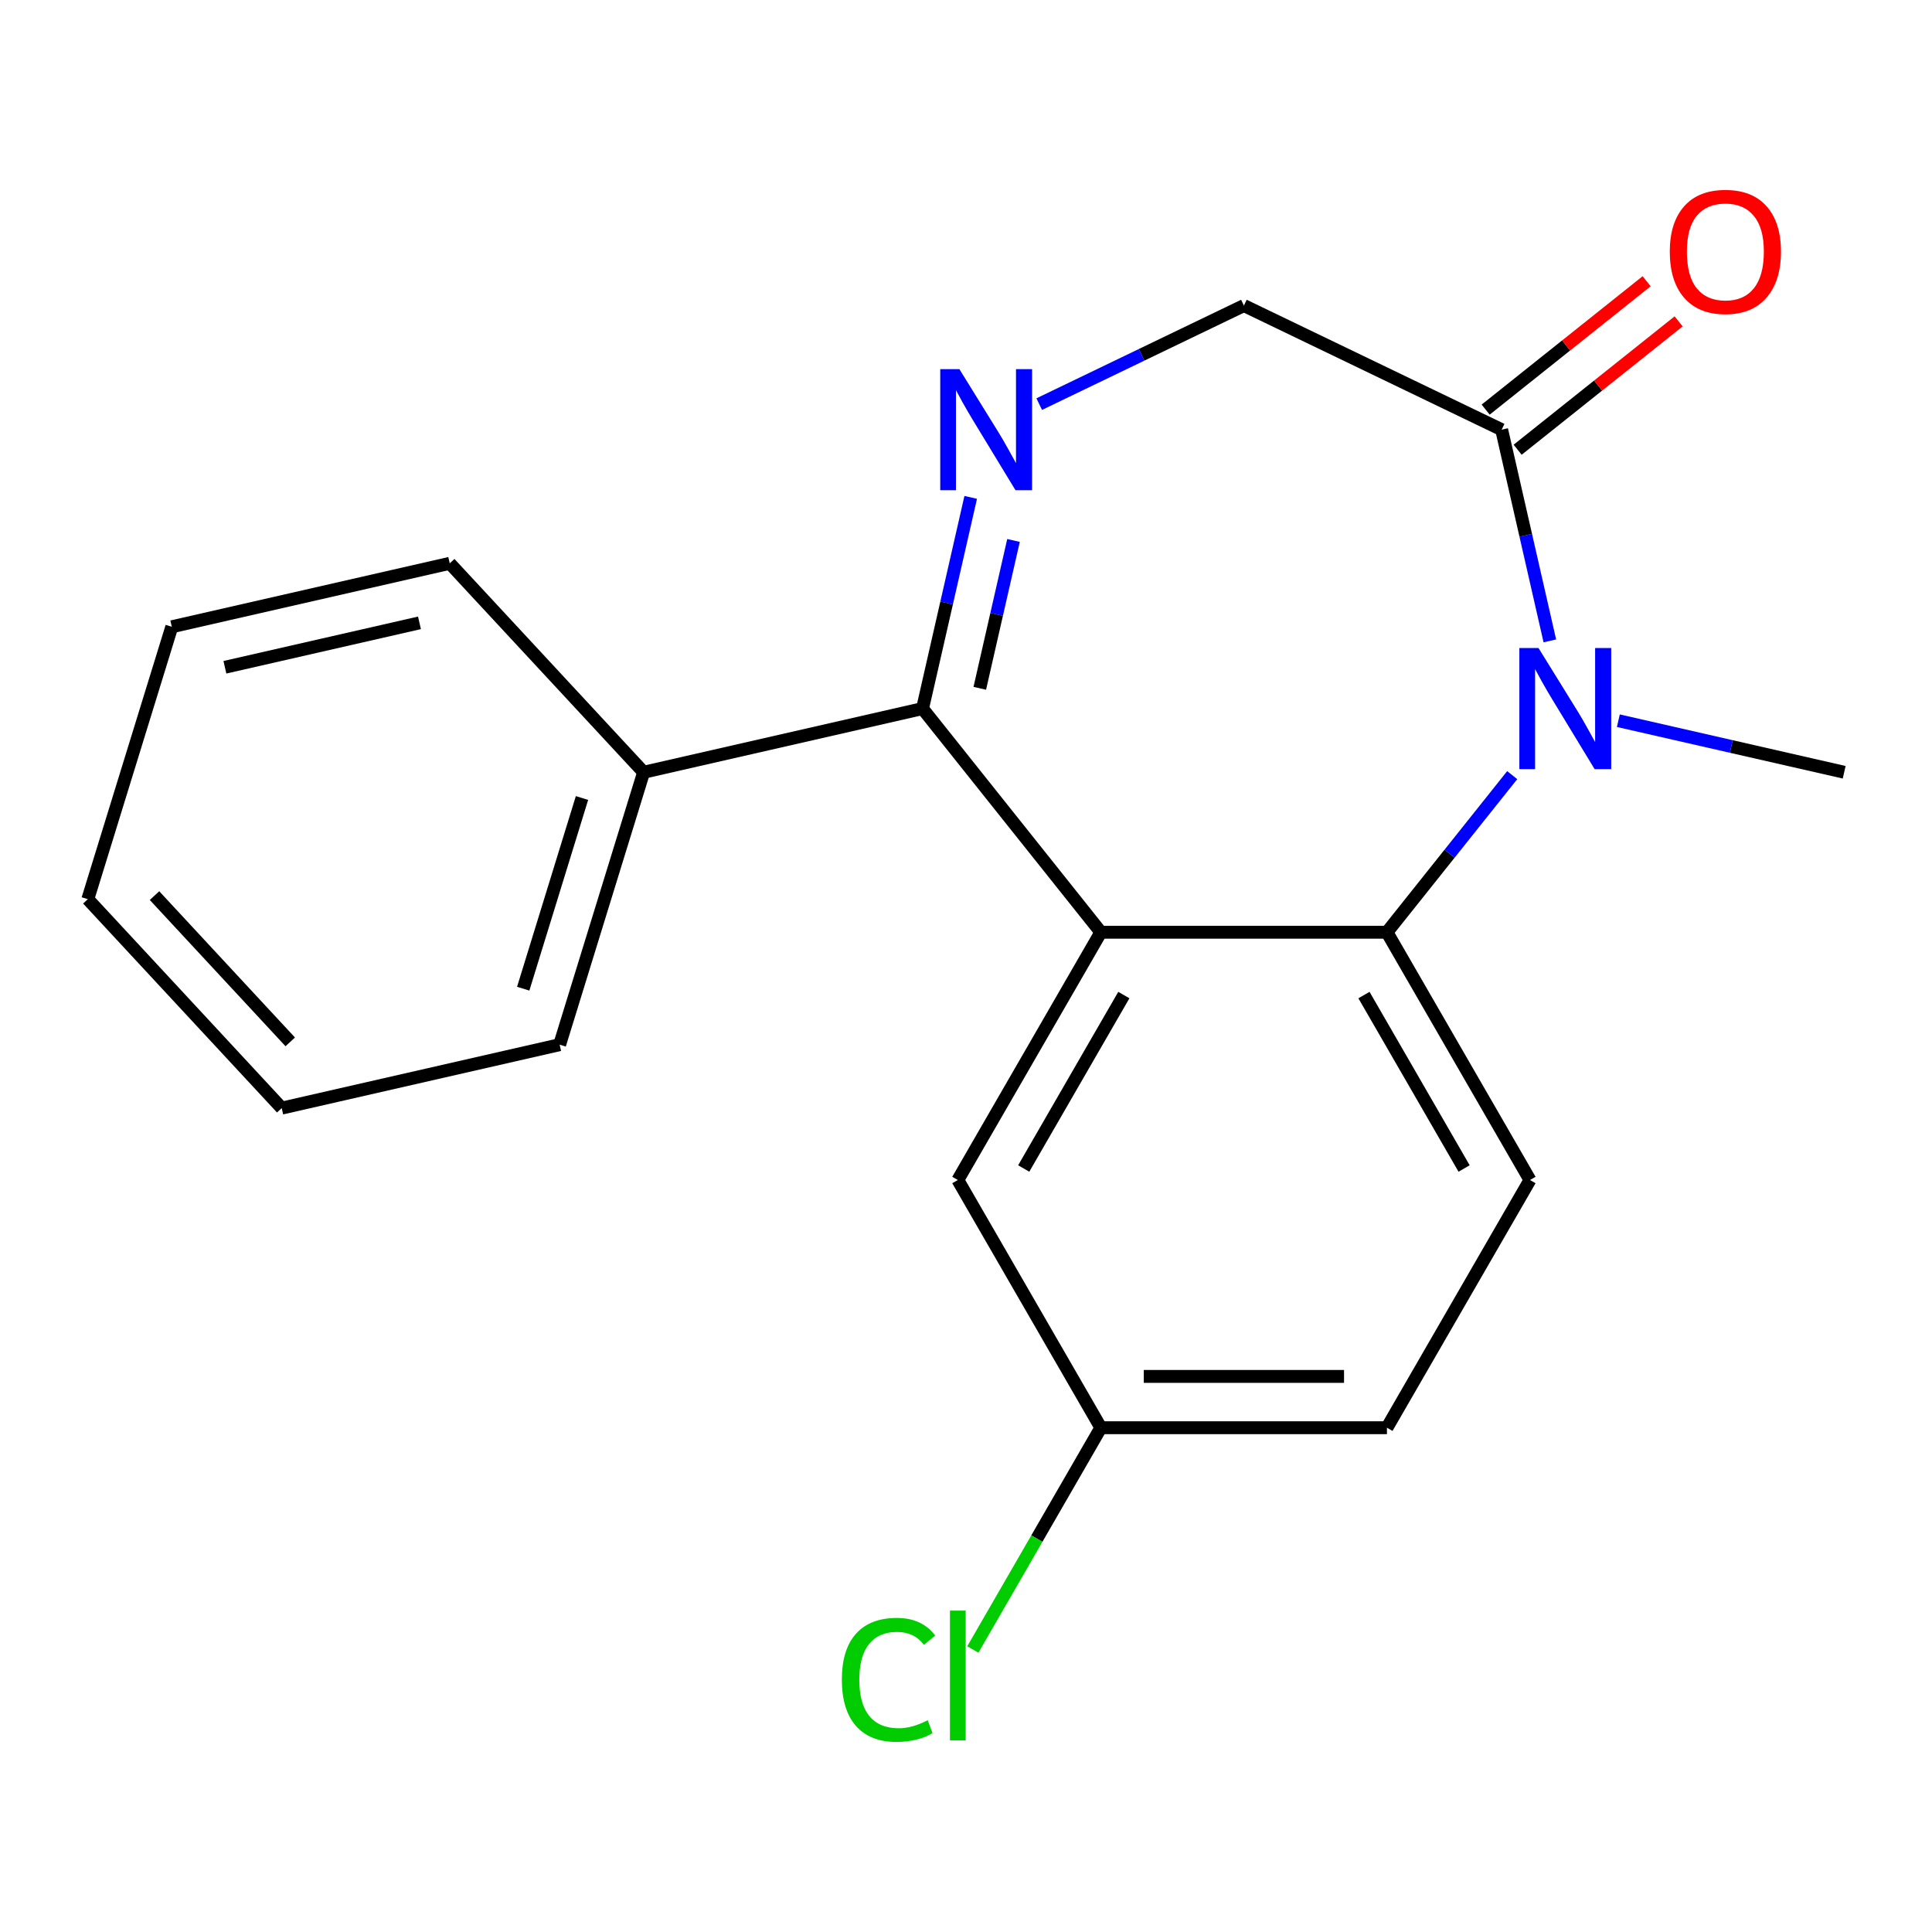 <?xml version='1.0' encoding='iso-8859-1'?>
<svg version='1.1' baseProfile='full'
              xmlns='http://www.w3.org/2000/svg'
                      xmlns:rdkit='http://www.rdkit.org/xml'
                      xmlns:xlink='http://www.w3.org/1999/xlink'
                  xml:space='preserve'
width='300px' height='300px' viewBox='0 0 300 300'>
<!-- END OF HEADER -->
<rect style='opacity:1.0;fill:#FFFFFF;stroke:none' width='300' height='300' x='0' y='0'> </rect>
<path class='bond-0 atom-0 atom-1' d='M 286.364,119.916 L 268.83,115.913' style='fill:none;fill-rule:evenodd;stroke:#000000;stroke-width:2.0px;stroke-linecap:butt;stroke-linejoin:miter;stroke-opacity:1' />
<path class='bond-0 atom-0 atom-1' d='M 268.83,115.913 L 251.297,111.909' style='fill:none;fill-rule:evenodd;stroke:#0000FF;stroke-width:2.0px;stroke-linecap:butt;stroke-linejoin:miter;stroke-opacity:1' />
<path class='bond-1 atom-1 atom-2' d='M 240.658,99.515 L 236.917,83.118' style='fill:none;fill-rule:evenodd;stroke:#0000FF;stroke-width:2.0px;stroke-linecap:butt;stroke-linejoin:miter;stroke-opacity:1' />
<path class='bond-1 atom-1 atom-2' d='M 236.917,83.118 L 233.176,66.72' style='fill:none;fill-rule:evenodd;stroke:#000000;stroke-width:2.0px;stroke-linecap:butt;stroke-linejoin:miter;stroke-opacity:1' />
<path class='bond-19 atom-19 atom-1' d='M 215.364,144.757 L 225.089,132.56' style='fill:none;fill-rule:evenodd;stroke:#000000;stroke-width:2.0px;stroke-linecap:butt;stroke-linejoin:miter;stroke-opacity:1' />
<path class='bond-19 atom-19 atom-1' d='M 225.089,132.56 L 234.815,120.363' style='fill:none;fill-rule:evenodd;stroke:#0000FF;stroke-width:2.0px;stroke-linecap:butt;stroke-linejoin:miter;stroke-opacity:1' />
<path class='bond-2 atom-2 atom-3' d='M 235.66,69.835 L 248.158,59.869' style='fill:none;fill-rule:evenodd;stroke:#000000;stroke-width:2.0px;stroke-linecap:butt;stroke-linejoin:miter;stroke-opacity:1' />
<path class='bond-2 atom-2 atom-3' d='M 248.158,59.869 L 260.656,49.903' style='fill:none;fill-rule:evenodd;stroke:#FF0000;stroke-width:2.0px;stroke-linecap:butt;stroke-linejoin:miter;stroke-opacity:1' />
<path class='bond-2 atom-2 atom-3' d='M 230.693,63.605 L 243.191,53.639' style='fill:none;fill-rule:evenodd;stroke:#000000;stroke-width:2.0px;stroke-linecap:butt;stroke-linejoin:miter;stroke-opacity:1' />
<path class='bond-2 atom-2 atom-3' d='M 243.191,53.639 L 255.689,43.673' style='fill:none;fill-rule:evenodd;stroke:#FF0000;stroke-width:2.0px;stroke-linecap:butt;stroke-linejoin:miter;stroke-opacity:1' />
<path class='bond-3 atom-2 atom-4' d='M 233.176,66.72 L 193.153,47.447' style='fill:none;fill-rule:evenodd;stroke:#000000;stroke-width:2.0px;stroke-linecap:butt;stroke-linejoin:miter;stroke-opacity:1' />
<path class='bond-4 atom-4 atom-5' d='M 193.153,47.447 L 177.262,55.099' style='fill:none;fill-rule:evenodd;stroke:#000000;stroke-width:2.0px;stroke-linecap:butt;stroke-linejoin:miter;stroke-opacity:1' />
<path class='bond-4 atom-4 atom-5' d='M 177.262,55.099 L 161.371,62.751' style='fill:none;fill-rule:evenodd;stroke:#0000FF;stroke-width:2.0px;stroke-linecap:butt;stroke-linejoin:miter;stroke-opacity:1' />
<path class='bond-5 atom-5 atom-6' d='M 150.731,77.232 L 146.991,93.63' style='fill:none;fill-rule:evenodd;stroke:#0000FF;stroke-width:2.0px;stroke-linecap:butt;stroke-linejoin:miter;stroke-opacity:1' />
<path class='bond-5 atom-5 atom-6' d='M 146.991,93.63 L 143.25,110.028' style='fill:none;fill-rule:evenodd;stroke:#000000;stroke-width:2.0px;stroke-linecap:butt;stroke-linejoin:miter;stroke-opacity:1' />
<path class='bond-5 atom-5 atom-6' d='M 157.377,83.923 L 154.758,95.402' style='fill:none;fill-rule:evenodd;stroke:#0000FF;stroke-width:2.0px;stroke-linecap:butt;stroke-linejoin:miter;stroke-opacity:1' />
<path class='bond-5 atom-5 atom-6' d='M 154.758,95.402 L 152.14,106.88' style='fill:none;fill-rule:evenodd;stroke:#000000;stroke-width:2.0px;stroke-linecap:butt;stroke-linejoin:miter;stroke-opacity:1' />
<path class='bond-6 atom-6 atom-7' d='M 143.25,110.028 L 99.942,119.916' style='fill:none;fill-rule:evenodd;stroke:#000000;stroke-width:2.0px;stroke-linecap:butt;stroke-linejoin:miter;stroke-opacity:1' />
<path class='bond-12 atom-6 atom-13' d='M 143.25,110.028 L 170.941,144.757' style='fill:none;fill-rule:evenodd;stroke:#000000;stroke-width:2.0px;stroke-linecap:butt;stroke-linejoin:miter;stroke-opacity:1' />
<path class='bond-7 atom-7 atom-8' d='M 99.942,119.916 L 86.902,162.215' style='fill:none;fill-rule:evenodd;stroke:#000000;stroke-width:2.0px;stroke-linecap:butt;stroke-linejoin:miter;stroke-opacity:1' />
<path class='bond-7 atom-7 atom-8' d='M 90.372,123.914 L 81.244,153.523' style='fill:none;fill-rule:evenodd;stroke:#000000;stroke-width:2.0px;stroke-linecap:butt;stroke-linejoin:miter;stroke-opacity:1' />
<path class='bond-20 atom-12 atom-7' d='M 69.834,87.471 L 99.942,119.916' style='fill:none;fill-rule:evenodd;stroke:#000000;stroke-width:2.0px;stroke-linecap:butt;stroke-linejoin:miter;stroke-opacity:1' />
<path class='bond-8 atom-8 atom-9' d='M 86.902,162.215 L 43.745,172.068' style='fill:none;fill-rule:evenodd;stroke:#000000;stroke-width:2.0px;stroke-linecap:butt;stroke-linejoin:miter;stroke-opacity:1' />
<path class='bond-9 atom-9 atom-10' d='M 43.745,172.068 L 13.636,139.622' style='fill:none;fill-rule:evenodd;stroke:#000000;stroke-width:2.0px;stroke-linecap:butt;stroke-linejoin:miter;stroke-opacity:1' />
<path class='bond-9 atom-9 atom-10' d='M 45.069,161.781 L 23.993,139.07' style='fill:none;fill-rule:evenodd;stroke:#000000;stroke-width:2.0px;stroke-linecap:butt;stroke-linejoin:miter;stroke-opacity:1' />
<path class='bond-10 atom-10 atom-11' d='M 13.636,139.622 L 26.677,97.324' style='fill:none;fill-rule:evenodd;stroke:#000000;stroke-width:2.0px;stroke-linecap:butt;stroke-linejoin:miter;stroke-opacity:1' />
<path class='bond-11 atom-11 atom-12' d='M 26.677,97.324 L 69.834,87.471' style='fill:none;fill-rule:evenodd;stroke:#000000;stroke-width:2.0px;stroke-linecap:butt;stroke-linejoin:miter;stroke-opacity:1' />
<path class='bond-11 atom-11 atom-12' d='M 34.923,103.613 L 65.134,96.716' style='fill:none;fill-rule:evenodd;stroke:#000000;stroke-width:2.0px;stroke-linecap:butt;stroke-linejoin:miter;stroke-opacity:1' />
<path class='bond-13 atom-13 atom-14' d='M 170.941,144.757 L 148.73,183.231' style='fill:none;fill-rule:evenodd;stroke:#000000;stroke-width:2.0px;stroke-linecap:butt;stroke-linejoin:miter;stroke-opacity:1' />
<path class='bond-13 atom-13 atom-14' d='M 174.51,154.512 L 158.962,181.444' style='fill:none;fill-rule:evenodd;stroke:#000000;stroke-width:2.0px;stroke-linecap:butt;stroke-linejoin:miter;stroke-opacity:1' />
<path class='bond-21 atom-19 atom-13' d='M 215.364,144.757 L 170.941,144.757' style='fill:none;fill-rule:evenodd;stroke:#000000;stroke-width:2.0px;stroke-linecap:butt;stroke-linejoin:miter;stroke-opacity:1' />
<path class='bond-14 atom-14 atom-15' d='M 148.73,183.231 L 170.941,221.696' style='fill:none;fill-rule:evenodd;stroke:#000000;stroke-width:2.0px;stroke-linecap:butt;stroke-linejoin:miter;stroke-opacity:1' />
<path class='bond-15 atom-15 atom-16' d='M 170.941,221.696 L 161.002,238.913' style='fill:none;fill-rule:evenodd;stroke:#000000;stroke-width:2.0px;stroke-linecap:butt;stroke-linejoin:miter;stroke-opacity:1' />
<path class='bond-15 atom-15 atom-16' d='M 161.002,238.913 L 151.062,256.131' style='fill:none;fill-rule:evenodd;stroke:#00CC00;stroke-width:2.0px;stroke-linecap:butt;stroke-linejoin:miter;stroke-opacity:1' />
<path class='bond-16 atom-15 atom-17' d='M 170.941,221.696 L 215.364,221.696' style='fill:none;fill-rule:evenodd;stroke:#000000;stroke-width:2.0px;stroke-linecap:butt;stroke-linejoin:miter;stroke-opacity:1' />
<path class='bond-16 atom-15 atom-17' d='M 177.605,213.729 L 208.701,213.729' style='fill:none;fill-rule:evenodd;stroke:#000000;stroke-width:2.0px;stroke-linecap:butt;stroke-linejoin:miter;stroke-opacity:1' />
<path class='bond-17 atom-17 atom-18' d='M 215.364,221.696 L 237.576,183.231' style='fill:none;fill-rule:evenodd;stroke:#000000;stroke-width:2.0px;stroke-linecap:butt;stroke-linejoin:miter;stroke-opacity:1' />
<path class='bond-18 atom-18 atom-19' d='M 237.576,183.231 L 215.364,144.757' style='fill:none;fill-rule:evenodd;stroke:#000000;stroke-width:2.0px;stroke-linecap:butt;stroke-linejoin:miter;stroke-opacity:1' />
<path class='bond-18 atom-18 atom-19' d='M 227.344,181.444 L 211.796,154.512' style='fill:none;fill-rule:evenodd;stroke:#000000;stroke-width:2.0px;stroke-linecap:butt;stroke-linejoin:miter;stroke-opacity:1' />
<path  class='atom-1' d='M 238.9 100.626
L 245.061 110.585
Q 245.672 111.568, 246.655 113.347
Q 247.637 115.127, 247.69 115.233
L 247.69 100.626
L 250.187 100.626
L 250.187 119.429
L 247.611 119.429
L 240.998 108.54
Q 240.227 107.265, 239.404 105.805
Q 238.607 104.344, 238.368 103.893
L 238.368 119.429
L 235.925 119.429
L 235.925 100.626
L 238.9 100.626
' fill='#0000FF'/>
<path  class='atom-3' d='M 259.283 39.073
Q 259.283 34.558, 261.514 32.035
Q 263.745 29.512, 267.914 29.512
Q 272.084 29.512, 274.315 32.035
Q 276.546 34.558, 276.546 39.073
Q 276.546 43.641, 274.288 46.243
Q 272.031 48.819, 267.914 48.819
Q 263.771 48.819, 261.514 46.243
Q 259.283 43.667, 259.283 39.073
M 267.914 46.695
Q 270.783 46.695, 272.323 44.783
Q 273.89 42.844, 273.89 39.073
Q 273.89 35.381, 272.323 33.522
Q 270.783 31.636, 267.914 31.636
Q 265.046 31.636, 263.479 33.495
Q 261.939 35.354, 261.939 39.073
Q 261.939 42.87, 263.479 44.783
Q 265.046 46.695, 267.914 46.695
' fill='#FF0000'/>
<path  class='atom-5' d='M 148.973 57.318
L 155.135 67.278
Q 155.745 68.26, 156.728 70.04
Q 157.711 71.819, 157.764 71.925
L 157.764 57.318
L 160.26 57.318
L 160.26 76.121
L 157.684 76.121
L 151.071 65.233
Q 150.301 63.958, 149.478 62.497
Q 148.681 61.036, 148.442 60.585
L 148.442 76.121
L 145.999 76.121
L 145.999 57.318
L 148.973 57.318
' fill='#0000FF'/>
<path  class='atom-16' d='M 130.723 260.821
Q 130.723 256.147, 132.901 253.704
Q 135.105 251.234, 139.275 251.234
Q 143.152 251.234, 145.224 253.969
L 143.471 255.403
Q 141.957 253.411, 139.275 253.411
Q 136.433 253.411, 134.919 255.324
Q 133.432 257.209, 133.432 260.821
Q 133.432 264.539, 134.972 266.452
Q 136.539 268.364, 139.567 268.364
Q 141.639 268.364, 144.055 267.116
L 144.799 269.107
Q 143.816 269.745, 142.329 270.117
Q 140.842 270.488, 139.195 270.488
Q 135.105 270.488, 132.901 267.992
Q 130.723 265.495, 130.723 260.821
' fill='#00CC00'/>
<path  class='atom-16' d='M 147.508 250.092
L 149.951 250.092
L 149.951 270.249
L 147.508 270.249
L 147.508 250.092
' fill='#00CC00'/>
</svg>

